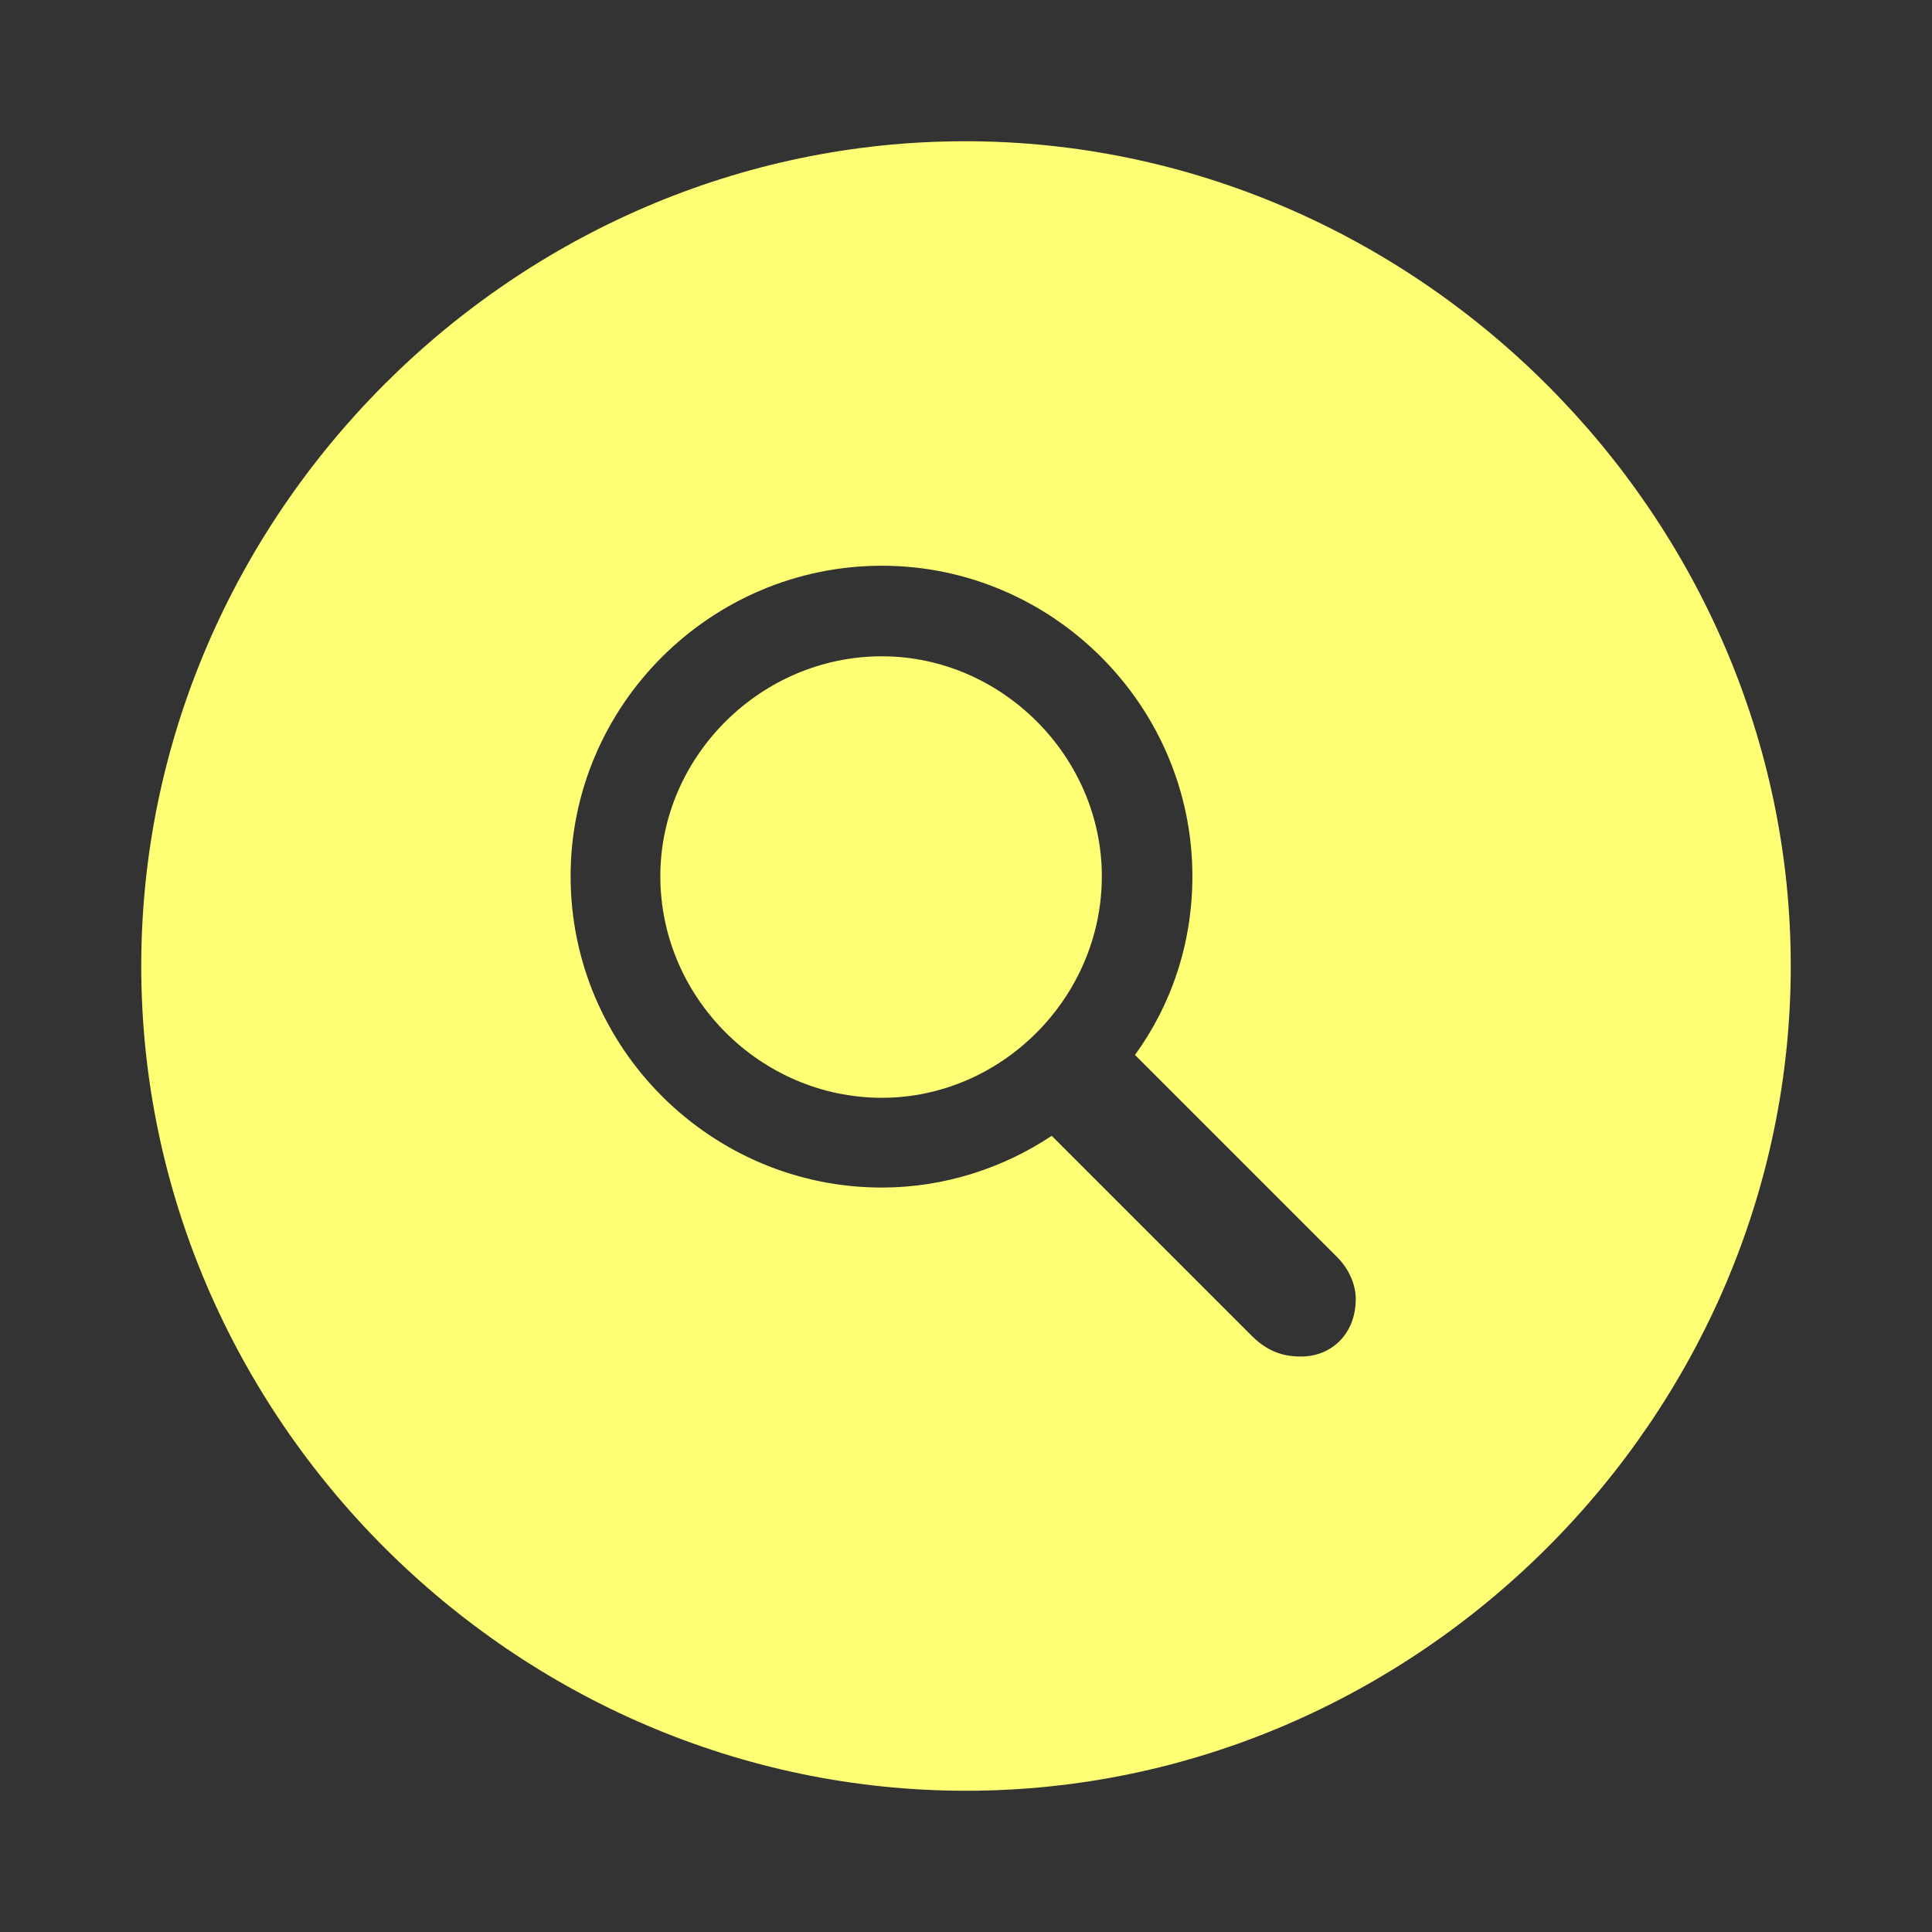 <?xml version="1.0" encoding="utf-8"?><!-- Uploaded to: SVG Repo, www.svgrepo.com, Generator: SVG Repo Mixer Tools -->
<svg fill="#ffff75" width="800px" height="800px" viewBox="0 0 56 56" xmlns="http://www.w3.org/2000/svg"><rect x="0" y="0" width="56" height="56" fill="#333333" stroke="none"/><path d="M 28 51.906 C 41.055 51.906 51.906 41.078 51.906 28 C 51.906 14.945 41.031 4.094 27.977 4.094 C 14.898 4.094 4.094 14.945 4.094 28 C 4.094 41.078 14.922 51.906 28 51.906 Z M 16.539 25.398 C 16.539 20.453 20.594 16.398 25.562 16.398 C 30.508 16.398 34.562 20.453 34.562 25.398 C 34.562 27.344 33.953 29.125 32.898 30.578 L 38.758 36.438 C 39.086 36.766 39.297 37.211 39.297 37.656 C 39.297 38.641 38.617 39.32 37.703 39.32 C 37.164 39.32 36.719 39.156 36.273 38.711 L 30.484 32.922 C 29.078 33.859 27.367 34.422 25.562 34.422 C 20.594 34.422 16.539 30.367 16.539 25.398 Z M 19.14 25.398 C 19.14 28.914 22.047 31.82 25.562 31.82 C 29.031 31.82 31.937 28.914 31.937 25.398 C 31.937 21.93 29.031 19.023 25.562 19.023 C 22.047 19.023 19.14 21.93 19.14 25.398 Z"/></svg>